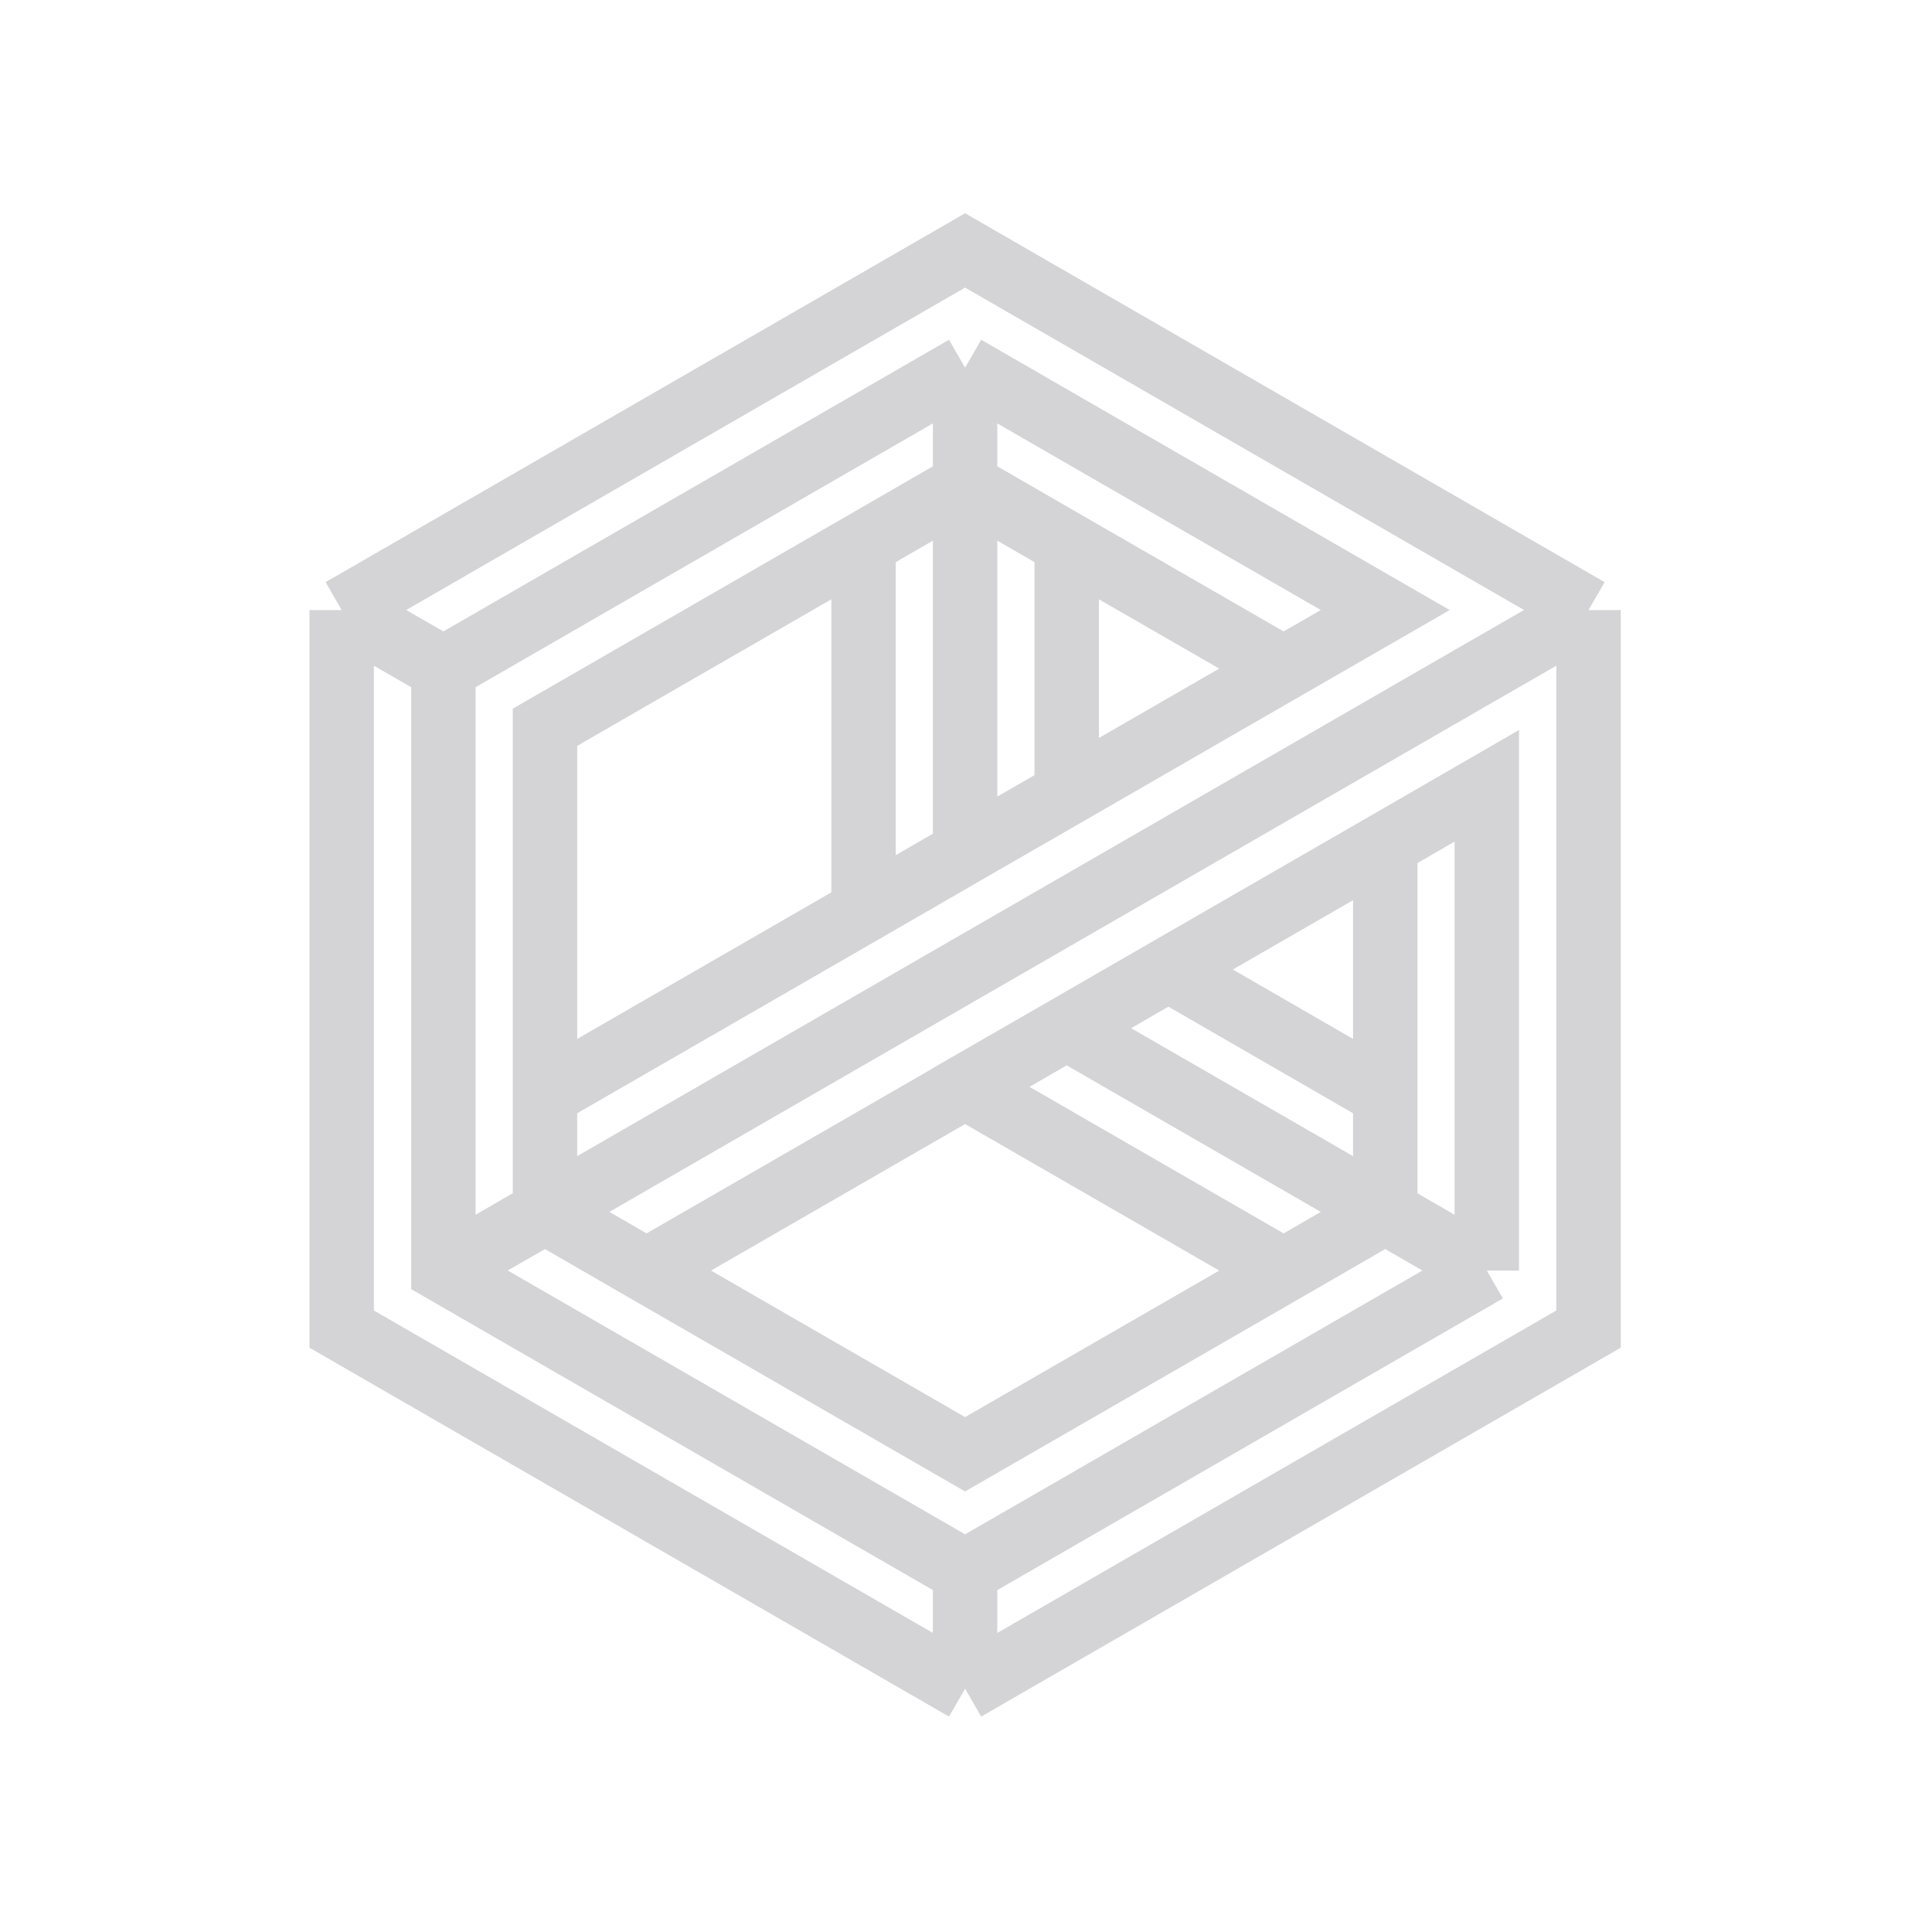 <svg width="90" height="90" viewBox="0 0 90 90" fill="none" xmlns="http://www.w3.org/2000/svg">
	<path d="M40.227 42.436L44.959 39.702L44.958 22.587M40.227 42.436L40.227 25.321M40.227 42.436L25.387 50.994L25.387 56.454M40.227 42.436L44.958 39.702M44.958 73.206V78.666M44.958 73.206L20.656 59.188V59.181M44.958 73.206L69.261 59.188M44.958 78.666L15.917 61.915V28.418M44.958 78.666L74 61.915V28.418M15.917 28.418L20.656 31.145M15.917 28.418L44.958 11.666L74 28.418M20.656 31.145L20.656 59.181M20.656 31.145L44.958 17.127M20.656 59.181L25.387 56.454M69.261 59.188L64.53 56.454M69.261 59.188L69.261 36.605L64.53 39.339M25.387 56.454L30.119 59.188M25.387 56.454V33.879L40.227 25.321M25.387 56.454L44.958 45.163L69.261 31.145L74 28.418M30.119 59.188L44.958 67.746L59.798 59.188M30.119 59.188L44.958 50.631M59.798 59.188L64.53 56.454M59.798 59.188L44.958 50.631M64.53 56.454L64.53 39.339M64.53 56.454V50.994L54.429 45.163M64.53 56.454L49.69 47.897M44.958 17.127V22.587M44.958 17.127L64.53 28.418L59.798 31.145M44.958 22.587L40.227 25.321M44.958 22.587L49.69 25.321M44.958 22.587L44.958 39.702M59.798 31.145L49.69 25.321M59.798 31.145L49.69 36.976M49.69 25.321L49.69 36.976M49.69 36.976L44.958 39.702M64.53 39.339L54.429 45.163M54.429 45.163L49.69 47.897M49.69 47.897L44.958 50.623V50.631M49.69 47.897L44.958 50.631" stroke="#D4D4D6" stroke-width="3" />
</svg>
